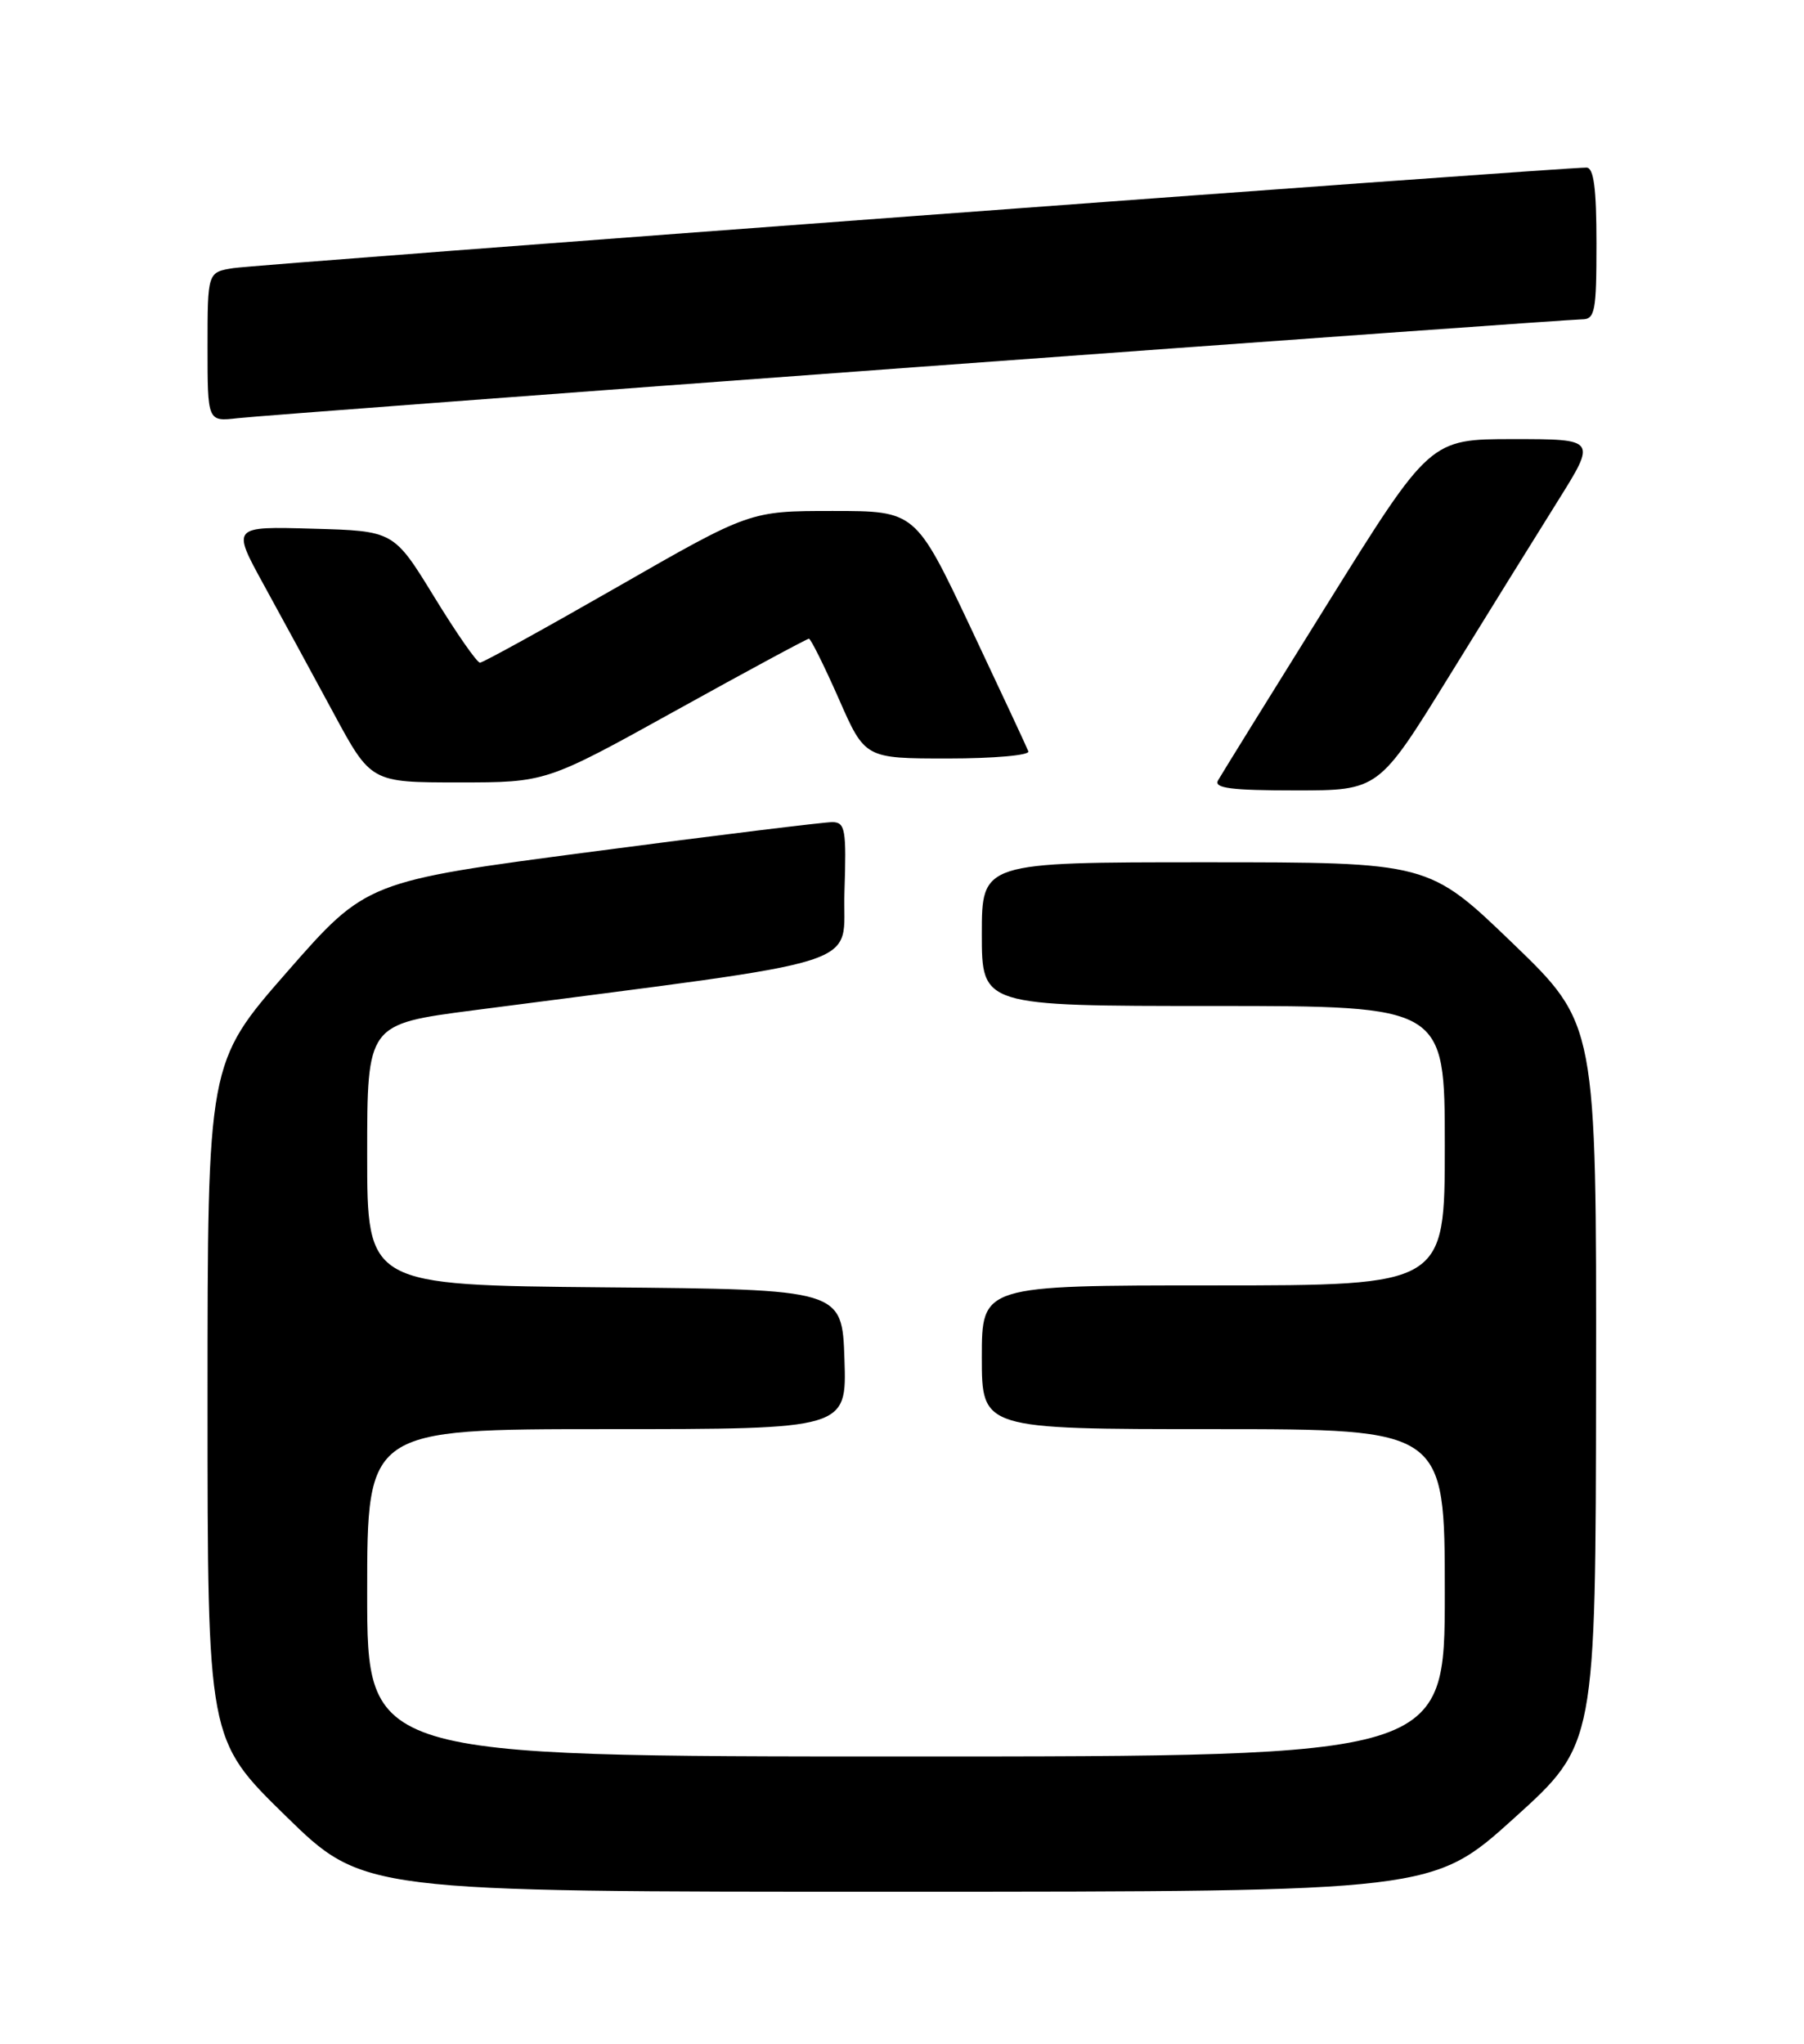<?xml version="1.0" encoding="UTF-8" standalone="no"?>
<!DOCTYPE svg PUBLIC "-//W3C//DTD SVG 1.1//EN" "http://www.w3.org/Graphics/SVG/1.1/DTD/svg11.dtd" >
<svg xmlns="http://www.w3.org/2000/svg" xmlns:xlink="http://www.w3.org/1999/xlink" version="1.1" viewBox="0 0 226 256">
 <g >
 <path fill="currentColor"
d=" M 189.70 227.71 C 199.90 218.50 199.90 218.50 199.95 173.38 C 200.00 128.25 200.00 128.25 189.49 118.13 C 178.97 108.00 178.97 108.00 150.99 108.00 C 123.00 108.00 123.00 108.00 123.00 117.00 C 123.00 126.00 123.00 126.00 152.00 126.00 C 181.00 126.00 181.00 126.00 181.00 143.50 C 181.00 161.00 181.00 161.00 152.00 161.00 C 123.00 161.00 123.00 161.00 123.00 170.00 C 123.00 179.00 123.00 179.00 152.00 179.00 C 181.00 179.00 181.00 179.00 181.00 199.50 C 181.00 220.00 181.00 220.00 113.50 220.00 C 46.00 220.00 46.00 220.00 46.00 199.50 C 46.00 179.00 46.00 179.00 76.04 179.00 C 106.08 179.00 106.08 179.00 105.79 170.25 C 105.50 161.50 105.50 161.50 75.75 161.24 C 46.00 160.97 46.00 160.97 46.00 144.62 C 46.00 128.28 46.00 128.28 59.25 126.55 C 110.15 119.91 105.47 121.40 105.79 111.72 C 106.05 103.91 105.89 103.00 104.29 102.97 C 103.31 102.96 89.76 104.62 74.20 106.67 C 45.90 110.39 45.90 110.39 35.95 121.75 C 26.00 133.12 26.00 133.12 26.00 175.50 C 26.00 217.88 26.00 217.88 35.75 227.41 C 45.50 236.95 45.50 236.95 112.50 236.94 C 179.50 236.93 179.50 236.93 189.70 227.71 Z  M 181.51 84.75 C 186.35 76.91 192.49 67.01 195.16 62.75 C 200.01 55.00 200.01 55.00 189.58 55.00 C 179.15 55.00 179.15 55.00 166.22 75.75 C 159.11 87.16 152.98 97.06 152.59 97.75 C 152.04 98.72 154.25 99.00 162.30 99.00 C 172.71 99.00 172.71 99.00 181.51 84.75 Z  M 84.66 89.00 C 93.59 84.05 101.10 80.00 101.34 80.00 C 101.57 80.00 103.25 83.38 105.07 87.50 C 108.36 95.00 108.36 95.00 118.76 95.00 C 124.49 95.00 129.02 94.60 128.83 94.11 C 128.65 93.62 125.39 86.65 121.60 78.61 C 114.69 64.00 114.69 64.00 104.32 64.00 C 93.94 64.00 93.94 64.00 77.37 73.50 C 68.26 78.72 60.50 83.00 60.13 83.00 C 59.75 83.00 57.17 79.29 54.39 74.75 C 49.33 66.50 49.33 66.50 39.18 66.22 C 29.03 65.93 29.03 65.93 33.03 73.22 C 35.23 77.22 39.15 84.44 41.75 89.25 C 46.47 98.00 46.47 98.00 57.45 98.00 C 68.42 98.00 68.42 98.00 84.66 89.00 Z  M 114.90 45.97 C 159.68 42.69 197.14 40.00 198.15 40.00 C 199.82 40.00 200.00 39.07 200.00 30.50 C 200.00 23.57 199.66 21.00 198.75 20.99 C 195.79 20.96 32.19 33.11 29.25 33.58 C 26.00 34.09 26.00 34.09 26.00 43.45 C 26.00 52.81 26.00 52.81 29.75 52.38 C 31.81 52.14 70.13 49.26 114.90 45.97 Z "/>
</g>
</svg>